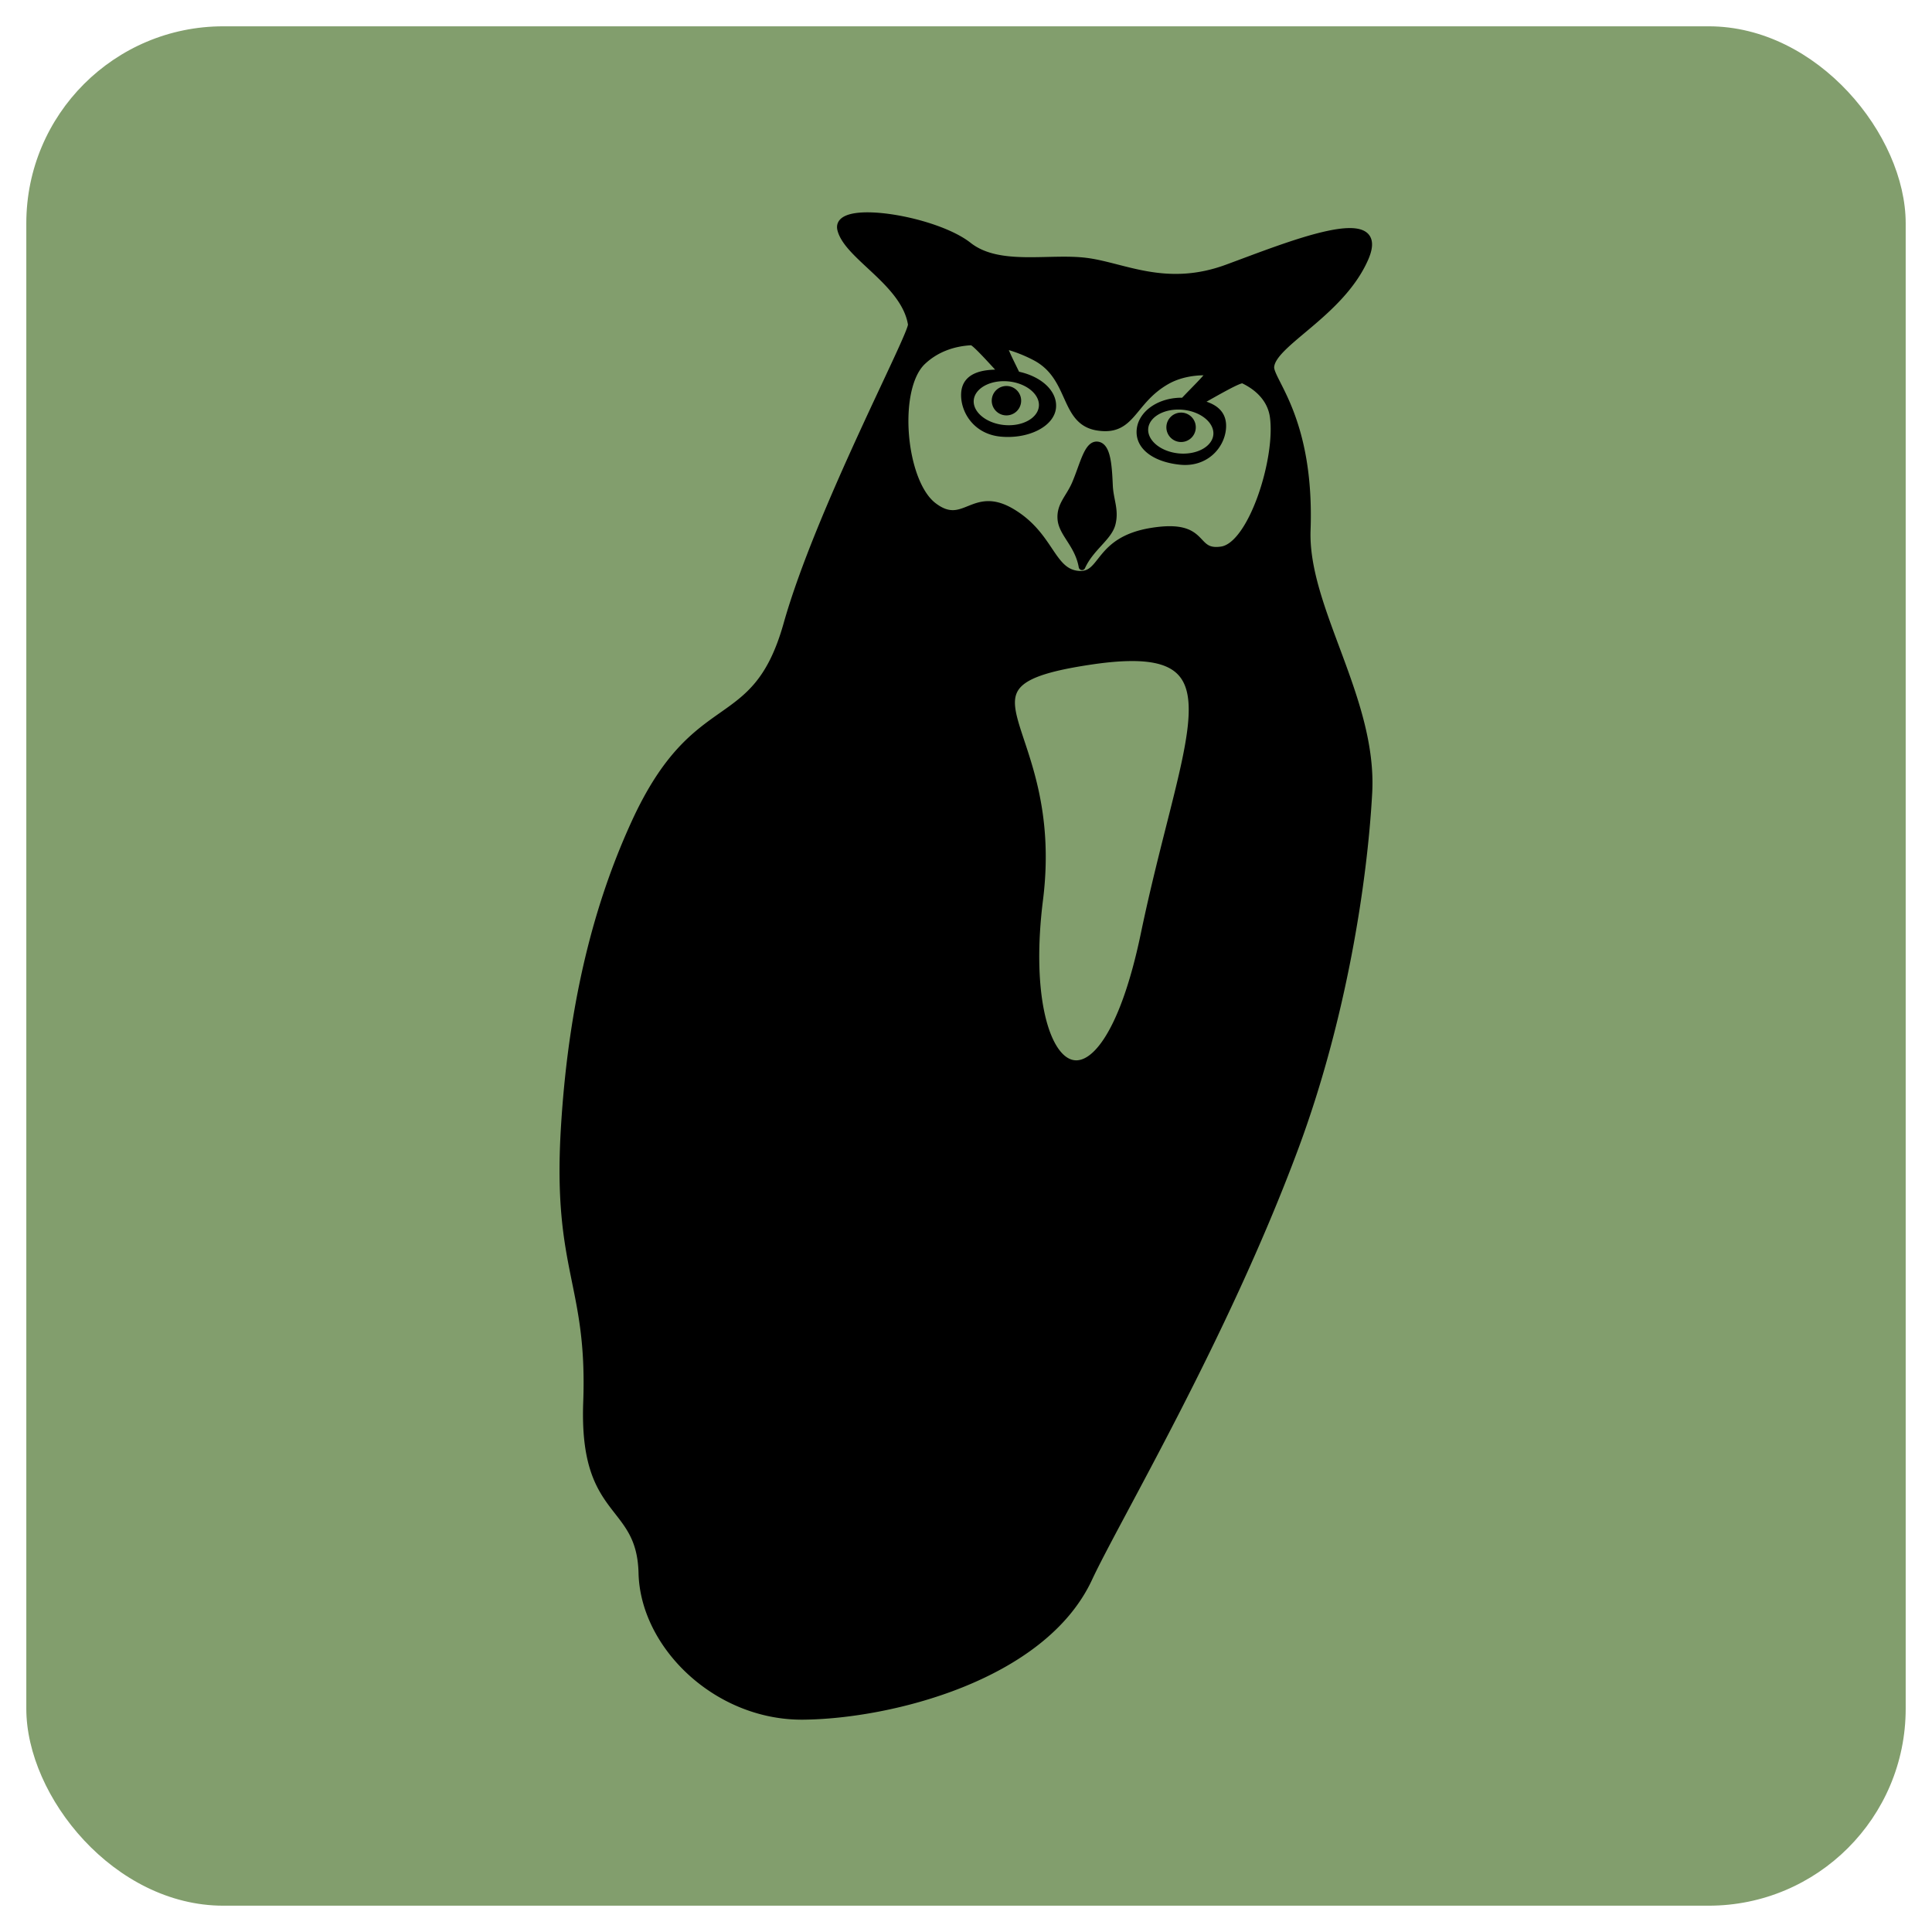 <?xml version="1.0" encoding="UTF-8" standalone="no"?>
<!-- Created with Inkscape (http://www.inkscape.org/) -->

<svg
   xmlns:dc="http://purl.org/dc/elements/1.1/"
   xmlns:cc="http://creativecommons.org/ns#"
   xmlns:rdf="http://www.w3.org/1999/02/22-rdf-syntax-ns#"
   xmlns:svg="http://www.w3.org/2000/svg"
   xmlns="http://www.w3.org/2000/svg"
   xmlns:sodipodi="http://sodipodi.sourceforge.net/DTD/sodipodi-0.dtd"
   xmlns:inkscape="http://www.inkscape.org/namespaces/inkscape"
   width="82.893mm"
   height="82.893mm"
   viewBox="0 0 293.714 293.714"
   id="svg2"
   version="1.1"
   inkscape:version="0.91 r13725"
   sodipodi:docname="owl.svg">
  <defs
     id="defs4" />
  <sodipodi:namedview
     id="base"
     pagecolor="#ffffff"
     bordercolor="#666666"
     borderopacity="1.0"
     inkscape:pageopacity="0.0"
     inkscape:pageshadow="2"
     inkscape:zoom="1.4"
     inkscape:cx="-51.695882"
     inkscape:cy="87.78583"
     inkscape:document-units="px"
     inkscape:current-layer="layer1"
     showgrid="false"
     fit-margin-top="0"
     fit-margin-left="0"
     fit-margin-right="0"
     fit-margin-bottom="0"
     inkscape:window-width="1920"
     inkscape:window-height="1017"
     inkscape:window-x="-8"
     inkscape:window-y="-8"
     inkscape:window-maximized="1" />
  <g
     inkscape:label="Layer 1"
     inkscape:groupmode="layer"
     id="layer1"
     transform="translate(-3510.156,-620.364)">
    <rect
       inkscape:export-ydpi="14.71"
       inkscape:export-xdpi="14.71"
       inkscape:export-filename="E:\INFO\Ornitho\app\src\main\res\mipmap-mdpi\ornitho_launcher.png"
       ry="29.947"
       y="624.364"
       x="3514.156"
       height="285.714"
       width="285.714"
       id="rect4422"
       style="fill:#829e6d;fill-opacity:1;stroke:#ffffff;stroke-width:8;stroke-linecap:round;stroke-linejoin:round;stroke-miterlimit:4;stroke-dasharray:none;stroke-dashoffset:0;stroke-opacity:0" />
    <path
       style="fill:#000000;fill-opacity:1;fill-rule:evenodd;stroke:#000000;stroke-width:1px;stroke-linecap:round;stroke-linejoin:round;stroke-opacity:1"
       d="m 3642.281,653.146 c -2.811,-0.039 -4.716,0.585 -4.322,2.129 1.05,4.118 9.722,8.081 10.732,14.395 0.206,1.514 -14.053,28.316 -18.928,45.602 -4.875,17.286 -13.724,9.651 -23.121,30.16 -4.733,10.329 -9.453,25.048 -10.726,46.598 -1.273,21.55 4.07,23.519 3.404,41.537 -0.654,17.705 8.142,14.875 8.41,25.943 0.268,11.068 11.393,21.912 24.545,21.787 13.152,-0.125 36.413,-5.893 43.438,-20.961 4.206,-9.023 20.621,-36.602 31.385,-65.602 7.211,-19.429 10.425,-40.192 11.168,-53.85 0.775,-14.244 -9.794,-28.085 -9.369,-39.926 0.609,-16.964 -5.715,-22.756 -5.531,-24.85 0.316,-3.6 10.645,-8.071 14.322,-16.443 3.677,-8.372 -11.775,-1.97 -21.014,1.418 -9.239,3.388 -15.604,-0.25 -21.273,-1.006 -5.669,-0.756 -13.366,1.245 -17.996,-2.404 -3.242,-2.555 -10.439,-4.462 -15.123,-4.527 z m 15.562,19.203 c 0.448,-0.022 2.759,2.564 4.756,4.729 -3.394,-0.165 -5.589,0.628 -5.809,2.908 -0.241,2.504 1.542,5.872 5.521,6.256 3.979,0.384 7.645,-1.412 7.887,-3.916 0.218,-2.263 -2.079,-4.346 -5.461,-5.01 -0.991,-2.058 -2.305,-4.542 -1.754,-4.398 1.544,0.401 3.074,0.997 4.529,1.76 5.778,3.028 4.161,9.798 9.506,10.639 5.345,0.841 5.144,-3.953 10.535,-7.018 1.786,-1.015 4.062,-1.461 6.342,-1.373 0.601,0.023 -2.082,2.558 -3.814,4.406 -3.488,-0.12 -6.375,1.841 -6.619,4.369 -0.257,2.66 2.456,4.458 6.188,4.818 3.731,0.36 6.128,-2.295 6.385,-4.955 0.216,-2.241 -1.124,-3.43 -3.781,-3.965 2.828,-1.569 6.395,-3.677 6.881,-3.449 2.395,1.123 4.214,2.996 4.574,5.555 0.893,6.35 -3.255,19.54 -7.826,20.242 -4.571,0.702 -2.025,-4.204 -10.596,-2.846 -8.57,1.358 -7.267,6.979 -11.299,6.541 -4.032,-0.438 -4.077,-5.956 -10.023,-9.475 -5.947,-3.518 -7.213,2.716 -11.928,-0.947 -4.714,-3.663 -5.943,-17.809 -1.602,-21.896 2.028,-1.909 4.626,-2.836 7.408,-2.975 z m 4.736,5.467 a 5.472,3.831 5.51 0 1 0.93,0.033 5.472,3.831 5.51 0 1 5.08,4.34 5.472,3.831 5.51 0 1 -5.814,3.287 5.472,3.831 5.51 0 1 -5.08,-4.338 5.472,3.831 5.51 0 1 4.883,-3.322 z m 0.576,1.729 a 1.735,1.735 0 0 0 -1.721,1.568 1.735,1.735 0 0 0 1.561,1.893 1.735,1.735 0 0 0 1.895,-1.561 1.735,1.735 0 0 0 -1.561,-1.893 1.735,1.735 0 0 0 -0.174,-0.008 z m 25.947,2.586 a 5.472,3.831 5.51 0 1 0.932,0.033 5.472,3.831 5.51 0 1 5.078,4.338 5.472,3.831 5.51 0 1 -5.812,3.289 5.472,3.831 5.51 0 1 -5.08,-4.34 5.472,3.831 5.51 0 1 4.883,-3.32 z m 0.602,1.459 a 1.735,1.735 0 0 0 -1.721,1.57 1.735,1.735 0 0 0 1.561,1.893 1.735,1.735 0 0 0 1.895,-1.561 1.735,1.735 0 0 0 -1.56,-1.895 1.735,1.735 0 0 0 -0.174,-0.008 z m -12.742,4.408 c -1.515,-0.134 -2.147,3.11 -3.367,5.938 -0.919,2.129 -2.373,3.248 -2.158,5.422 0.215,2.174 2.627,3.823 3.211,7.174 1.333,-2.927 4.07,-4.435 4.6,-6.551 0.53,-2.116 -0.317,-3.587 -0.416,-5.807 -0.137,-3.079 -0.325,-6.039 -1.869,-6.176 z m 4.836,32.367 c 16.224,-0.274 8.194,13.676 2.275,42.049 -6.531,31.308 -19.269,21.944 -15.852,-5.277 3.417,-27.222 -16.018,-32.683 7.732,-36.23 2.227,-0.333 4.165,-0.513 5.844,-0.541 z"
       id="path4797"
       inkscape:connector-curvature="0" />
  </g>
</svg>
